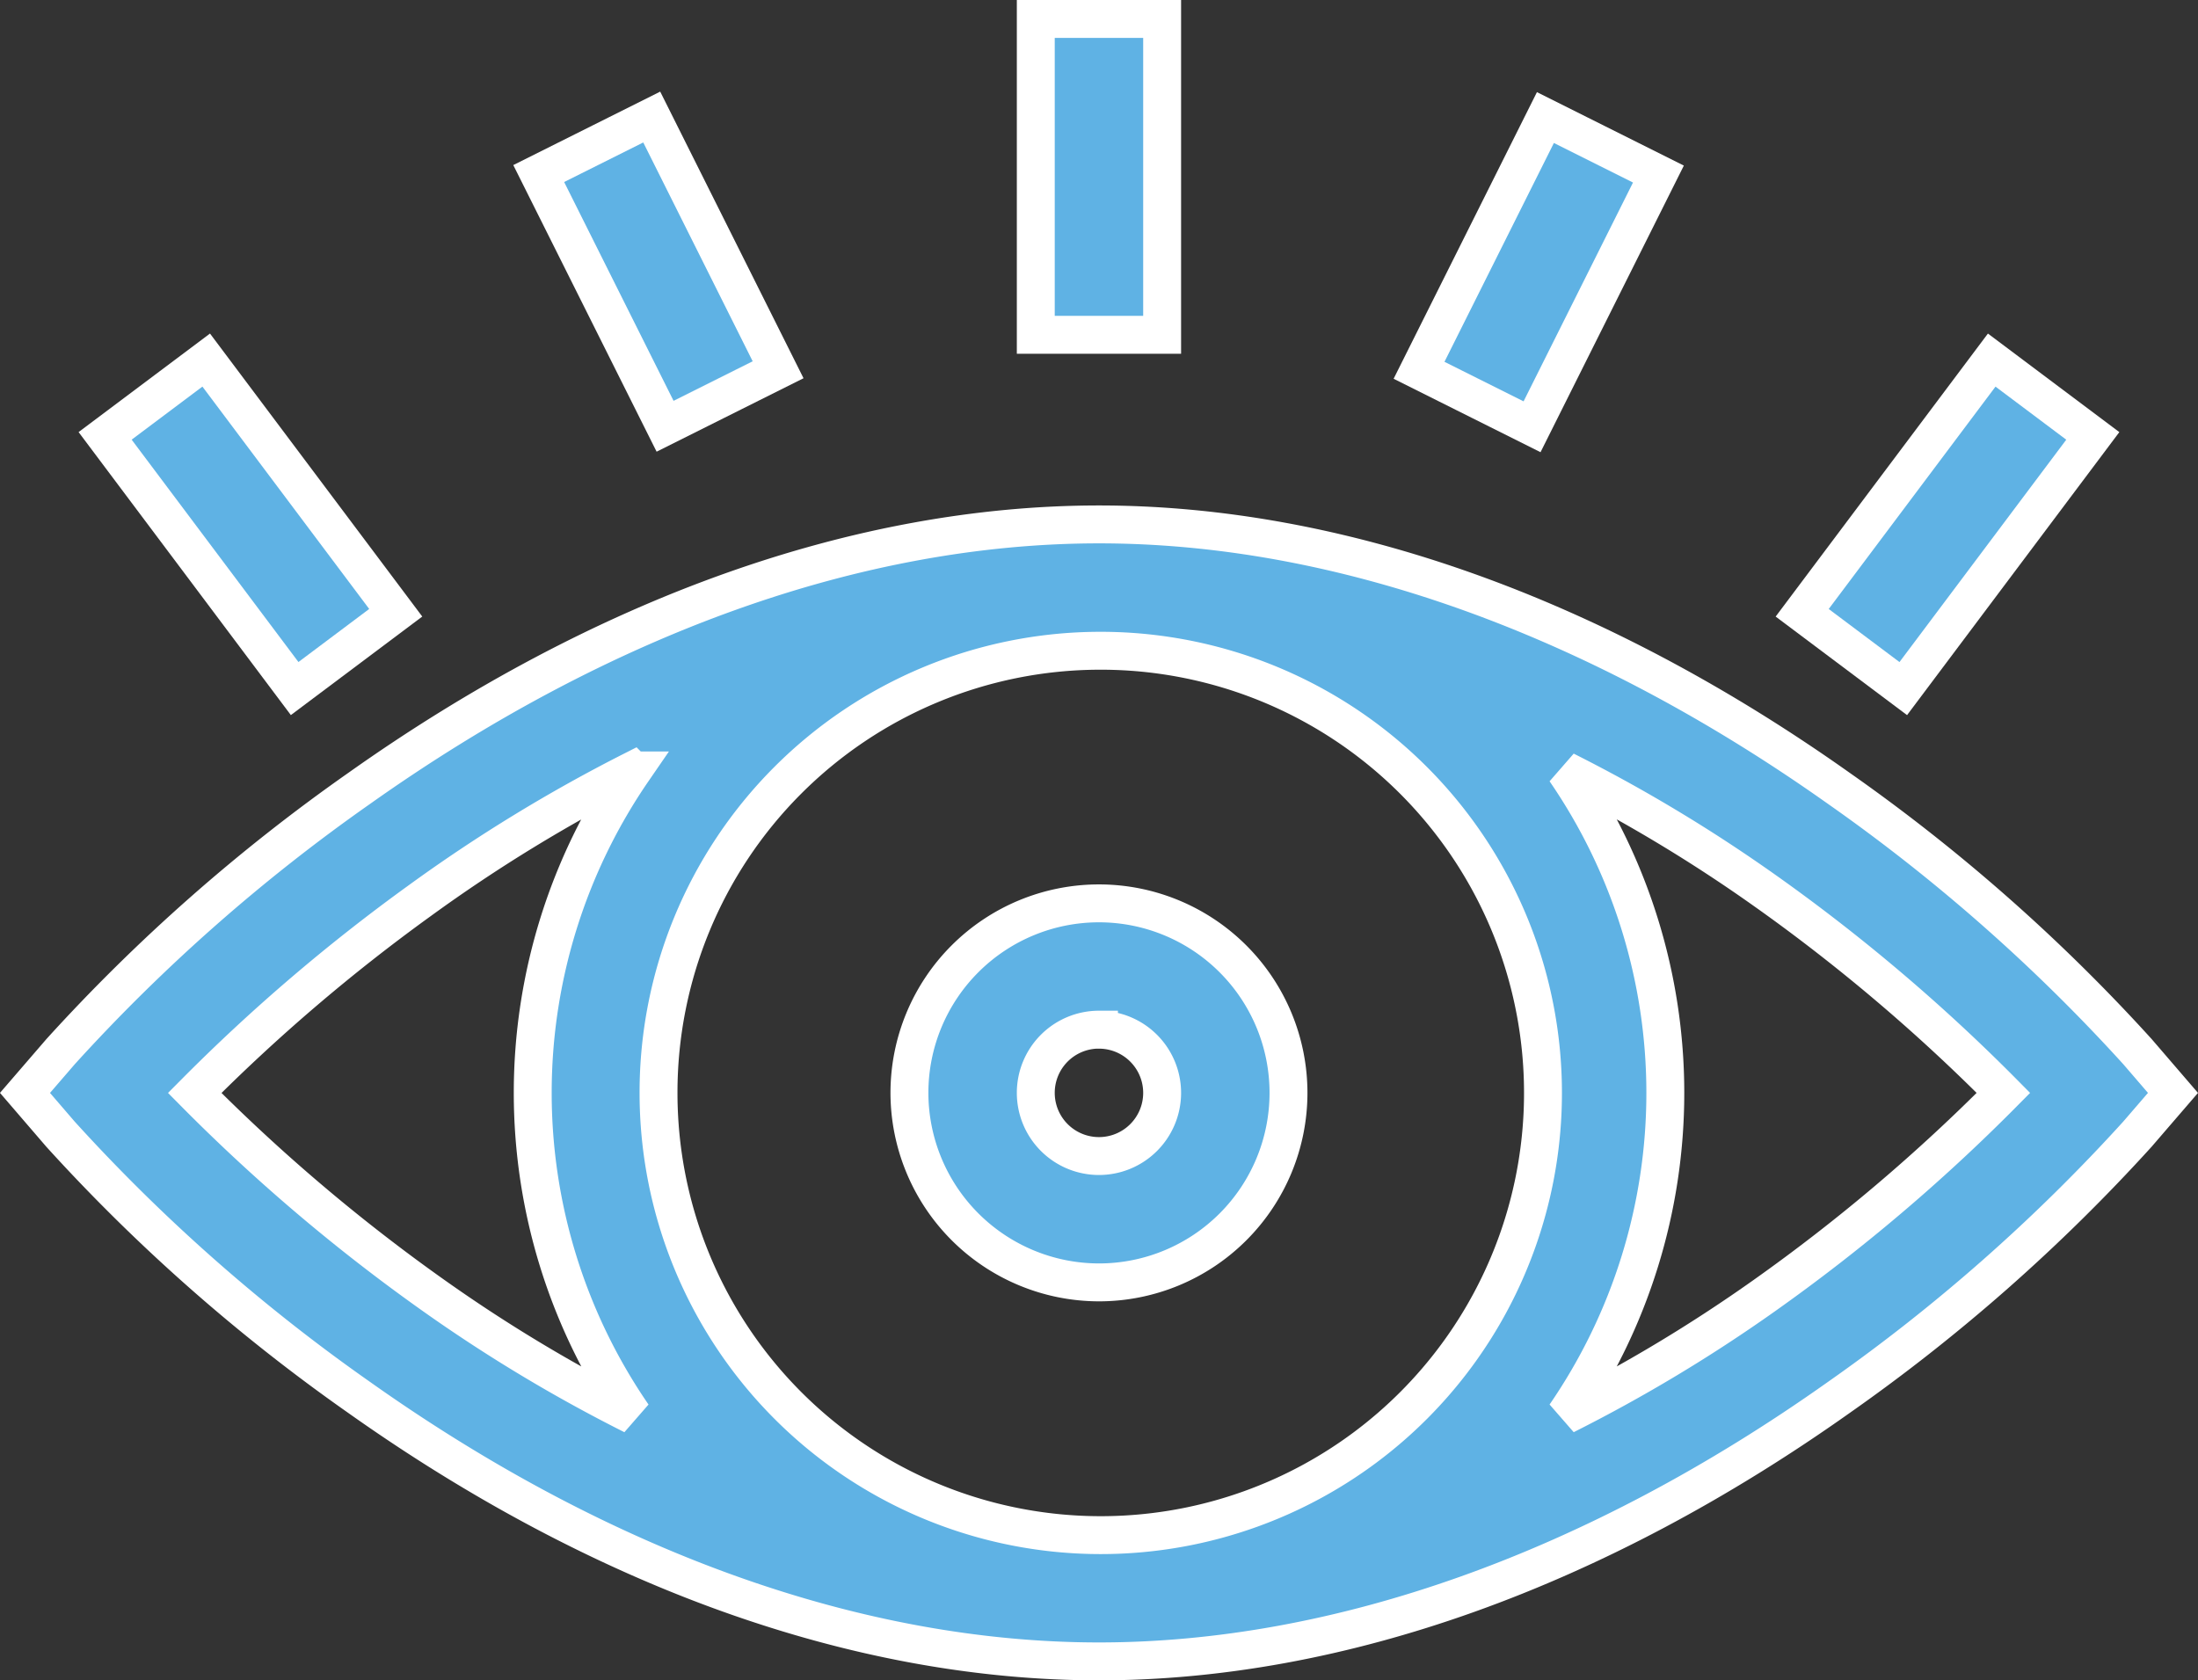<svg xmlns="http://www.w3.org/2000/svg" width="86.979" height="66.5" viewBox="0 0 86.979 66.5">
  <rect x="0" y="0" width="86.979" height="66.5" fill="#333333" stroke="none"/>
  <g id="eye_1_" data-name="eye (1)" transform="translate(0.989 -60.271)">
    <path id="Path_73" data-name="Path 73" d="M218.522,286.024a7.5,7.5,0,1,0-7.5-7.5A7.51,7.51,0,0,0,218.522,286.024Zm0-10a2.5,2.5,0,1,1-2.5,2.5A2.5,2.5,0,0,1,218.522,276.022Z" transform="translate(-176.023 -175.002)" fill="#5fb2e4" stroke="#fff" stroke-width="1.5"/>
    <path id="Path_74" data-name="Path 74" d="M13.208,215.56c9.649,6.841,19.778,10.457,29.292,10.457S62.143,222.4,71.792,215.56a70.988,70.988,0,0,0,11.8-10.407L85,203.519l-1.406-1.634a70.971,70.971,0,0,0-11.8-10.407c-9.65-6.841-19.779-10.457-29.292-10.457s-19.643,3.616-29.292,10.457a70.979,70.979,0,0,0-11.8,10.407L0,203.519l1.406,1.634A70.976,70.976,0,0,0,13.208,215.56Zm55.609-20.071a71.288,71.288,0,0,1,9.473,8.03,71.277,71.277,0,0,1-9.473,8.03,60.9,60.9,0,0,1-7.868,4.727,22.52,22.52,0,0,0,0-25.514A60.9,60.9,0,0,1,68.816,195.489ZM42.5,186.021a17.5,17.5,0,1,1-17.43,17.5A17.485,17.485,0,0,1,42.5,186.021Zm-18.444,4.736a22.52,22.52,0,0,0,0,25.52,60.883,60.883,0,0,1-7.868-4.727,71.294,71.294,0,0,1-9.472-8.029,71.561,71.561,0,0,1,8.9-7.606A61.926,61.926,0,0,1,24.055,190.756Z" transform="translate(0 -99.996)" fill="#5fb2e4" stroke="#fff" stroke-width="1.5"/>
    <path id="Path_75" data-name="Path 75" d="M241.021,61.021h5v12.5h-5Z" transform="translate(-201.022)" fill="#5fb2e4" stroke="#fff" stroke-width="1.5"/>
    <path id="Path_76" data-name="Path 76" d="M0,0H11.182V5H0Z" transform="translate(55.165 74.925) rotate(-63.435)" fill="#5fb2e4" stroke="#fff" stroke-width="1.5"/>
    <path id="Path_77" data-name="Path 77" d="M0,0H12.5V5H0Z" transform="matrix(0.6, -0.8, 0.8, 0.6, 70.327, 84.522)" fill="#5fb2e4" stroke="#fff" stroke-width="1.5"/>
    <path id="Path_78" data-name="Path 78" d="M0,0H5V11.182H0Z" transform="translate(20.329 67.139) rotate(-26.565)" fill="#5fb2e4" stroke="#fff" stroke-width="1.5"/>
    <path id="Path_79" data-name="Path 79" d="M0,0H5V12.5H0Z" transform="matrix(0.8, -0.6, 0.6, 0.8, 3.171, 77.521)" fill="#5fb2e4" stroke="#fff" stroke-width="1.5"/>
  </g>
</svg>
